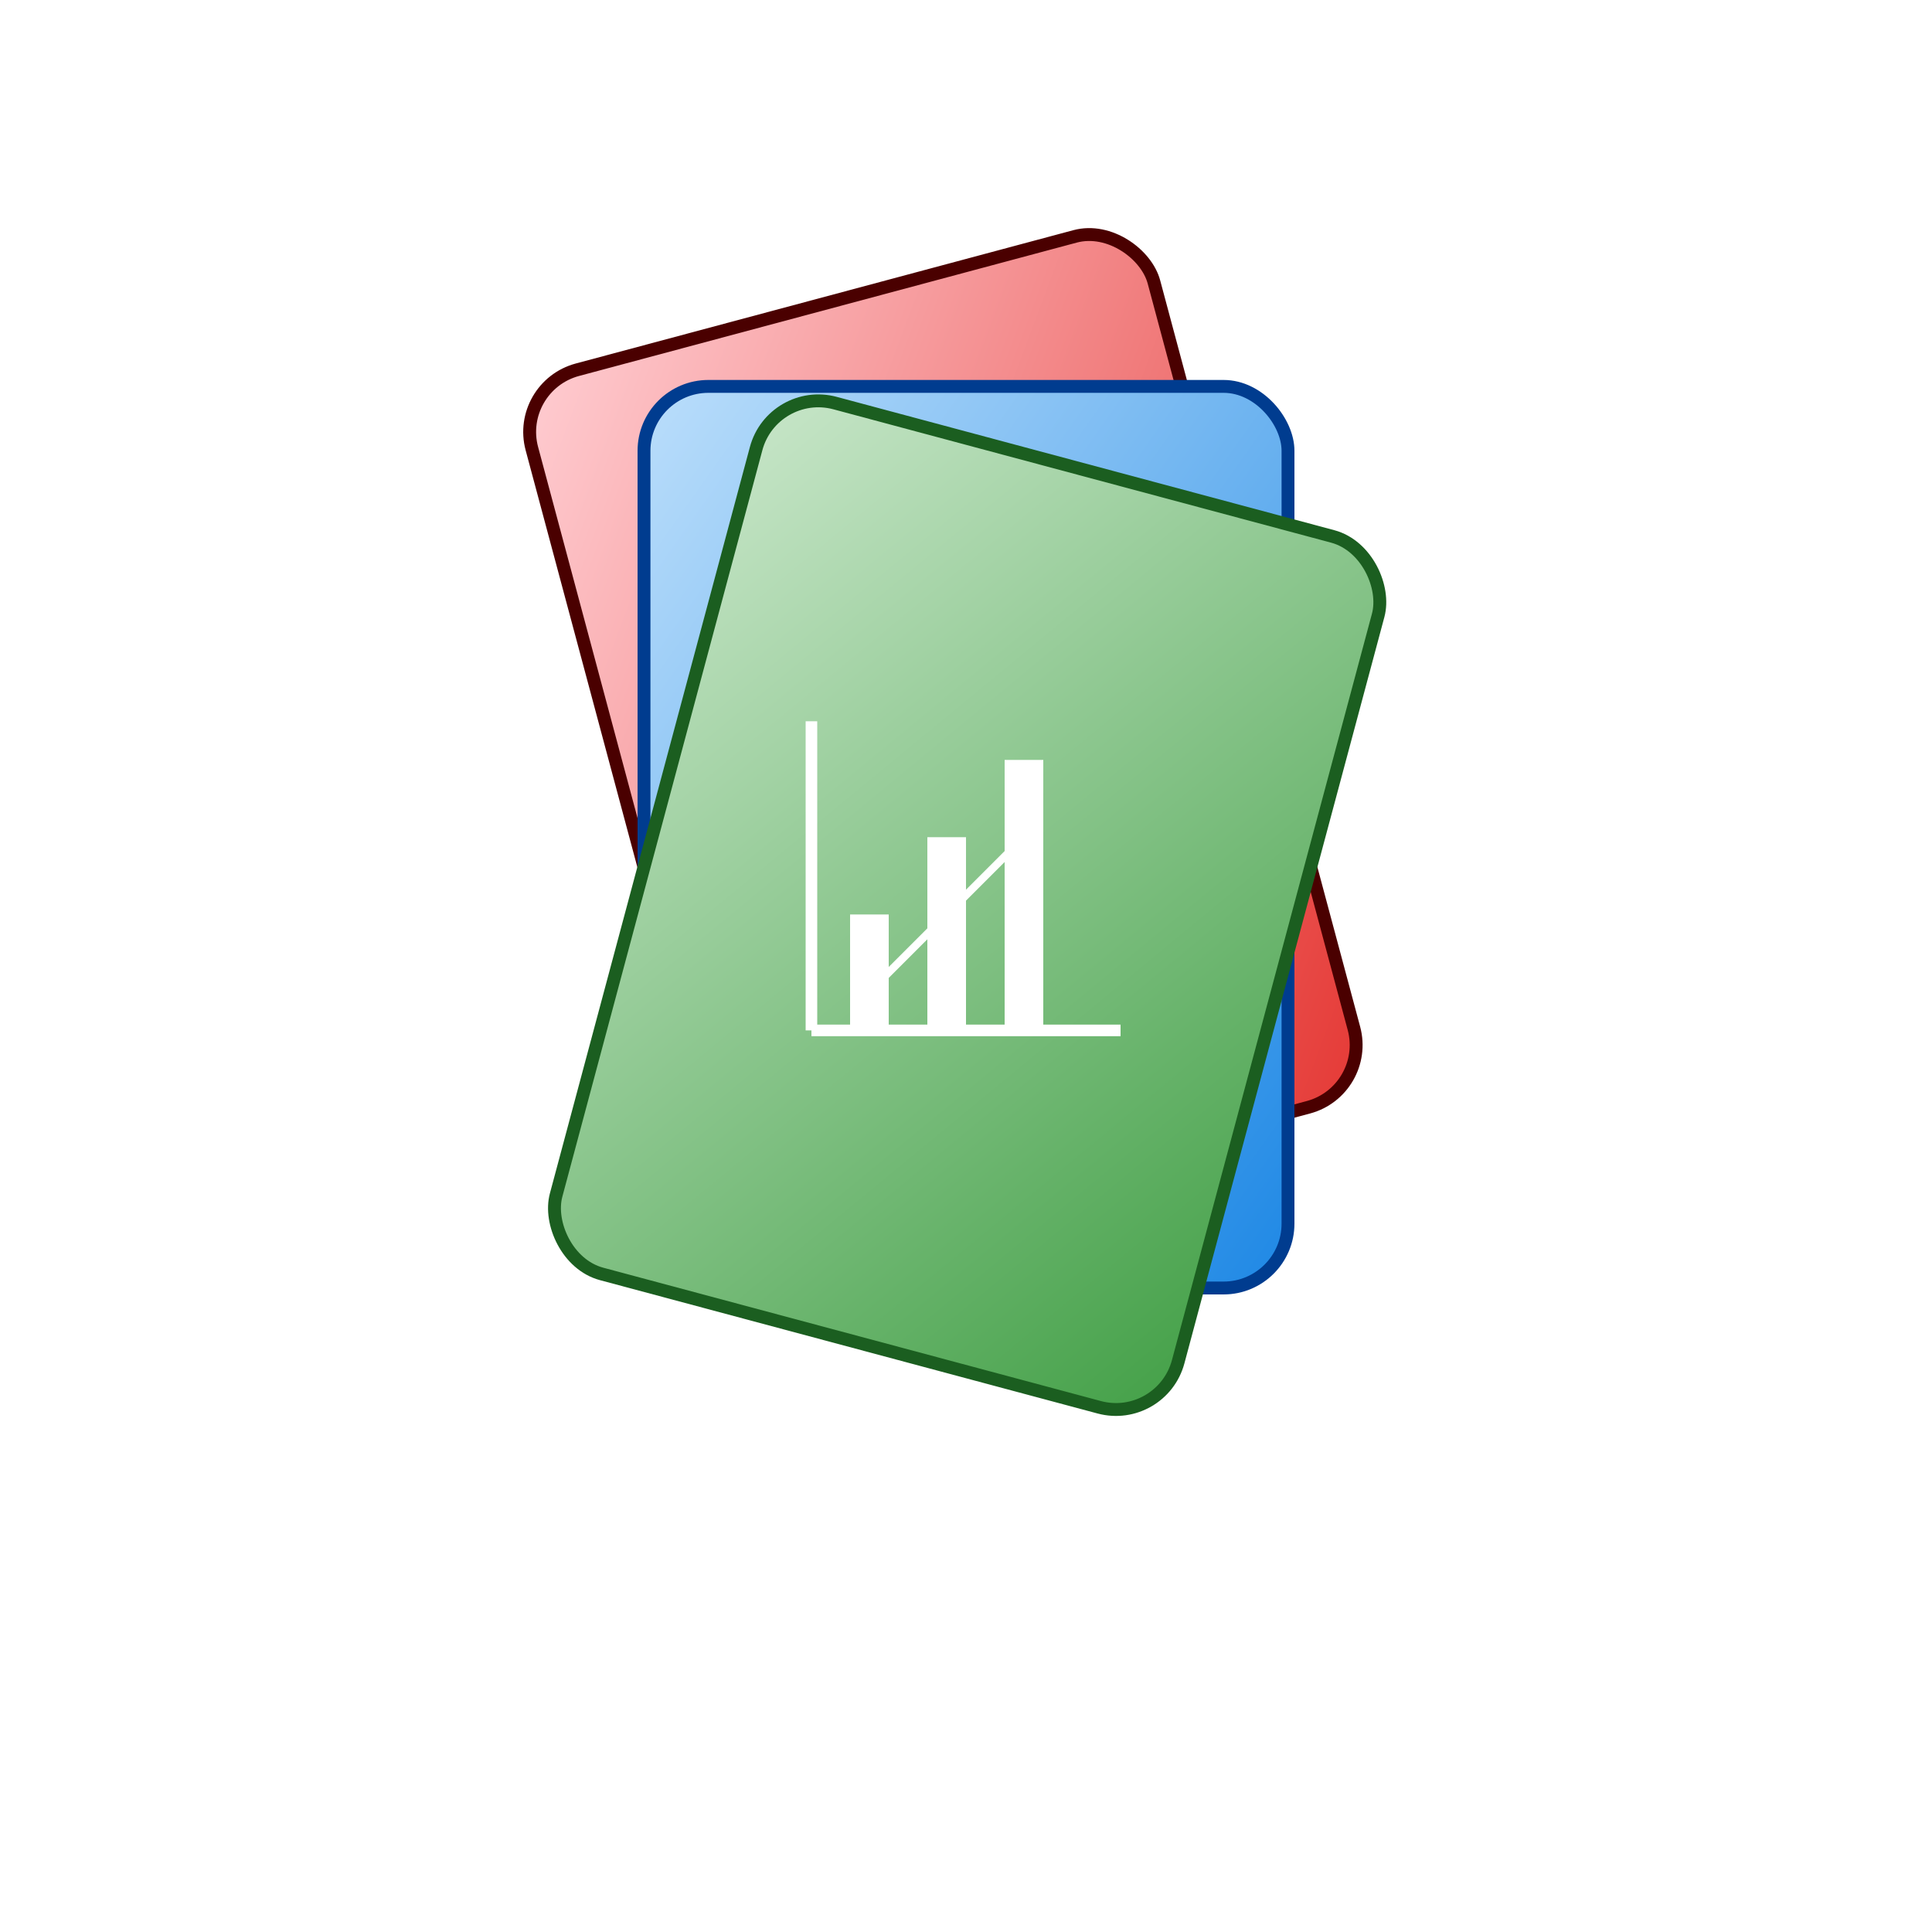 <svg width="300" height="300" viewBox="0 0 300 300" xmlns="http://www.w3.org/2000/svg">
  <defs>
    <!-- Card gradients -->
    <linearGradient id="cardBlue" x1="0" y1="0" x2="1" y2="1">
      <stop offset="0%" stop-color="#bbdefb"/>
      <stop offset="100%" stop-color="#1e88e5"/>
    </linearGradient>
    <linearGradient id="cardRed" x1="0" y1="0" x2="1" y2="1">
      <stop offset="0%" stop-color="#ffcdd2"/>
      <stop offset="100%" stop-color="#e53935"/>
    </linearGradient>
    <linearGradient id="cardGreen" x1="0" y1="0" x2="1" y2="1">
      <stop offset="0%" stop-color="#c8e6c9"/>
      <stop offset="100%" stop-color="#43a047"/>
    </linearGradient>

    <!-- Shadow filter -->
    <filter id="shadow" x="-20%" y="-20%" width="140%" height="140%">
      <feDropShadow dx="0" dy="3" stdDeviation="3" flood-color="#000000" flood-opacity="0.4"/>
    </filter>
  </defs>

  <!-- Fanned cards -->
  <g filter="url(#shadow)">
    <rect x="80" y="60" width="100" height="140" rx="10" ry="10" fill="url(#cardRed)"
          transform="rotate(-15 80 60)" stroke="#4a0000" stroke-width="2"/>
    <rect x="100" y="60" width="100" height="140" rx="10" ry="10" fill="url(#cardBlue)"
          transform="rotate(0 100 60)" stroke="#003c8f" stroke-width="2"/>
    <rect x="120" y="60" width="100" height="140" rx="10" ry="10" fill="url(#cardGreen)"
          transform="rotate(15 120 60)" stroke="#1b5e20" stroke-width="2"/>
  </g>

  <!-- Statistic-style chart on the middle card -->
  <g transform="translate(150,130) scale(0.6)">
    <rect x="-30" y="20" width="10" height="30" fill="#ffffff"/>
    <rect x="-10" y="0" width="10" height="50" fill="#ffffff"/>
    <rect x="10" y="-20" width="10" height="70" fill="#ffffff"/>

    <!-- Axis lines -->
    <line x1="-40" y1="50" x2="40" y2="50" stroke="#ffffff" stroke-width="3"/>
    <line x1="-40" y1="50" x2="-40" y2="-30" stroke="#ffffff" stroke-width="3"/>

    <!-- Optional trend line -->
    <polyline points="-25,40 -5,20 15,0" fill="none" stroke="#ffffff" stroke-width="2"/>
  </g>
</svg>
